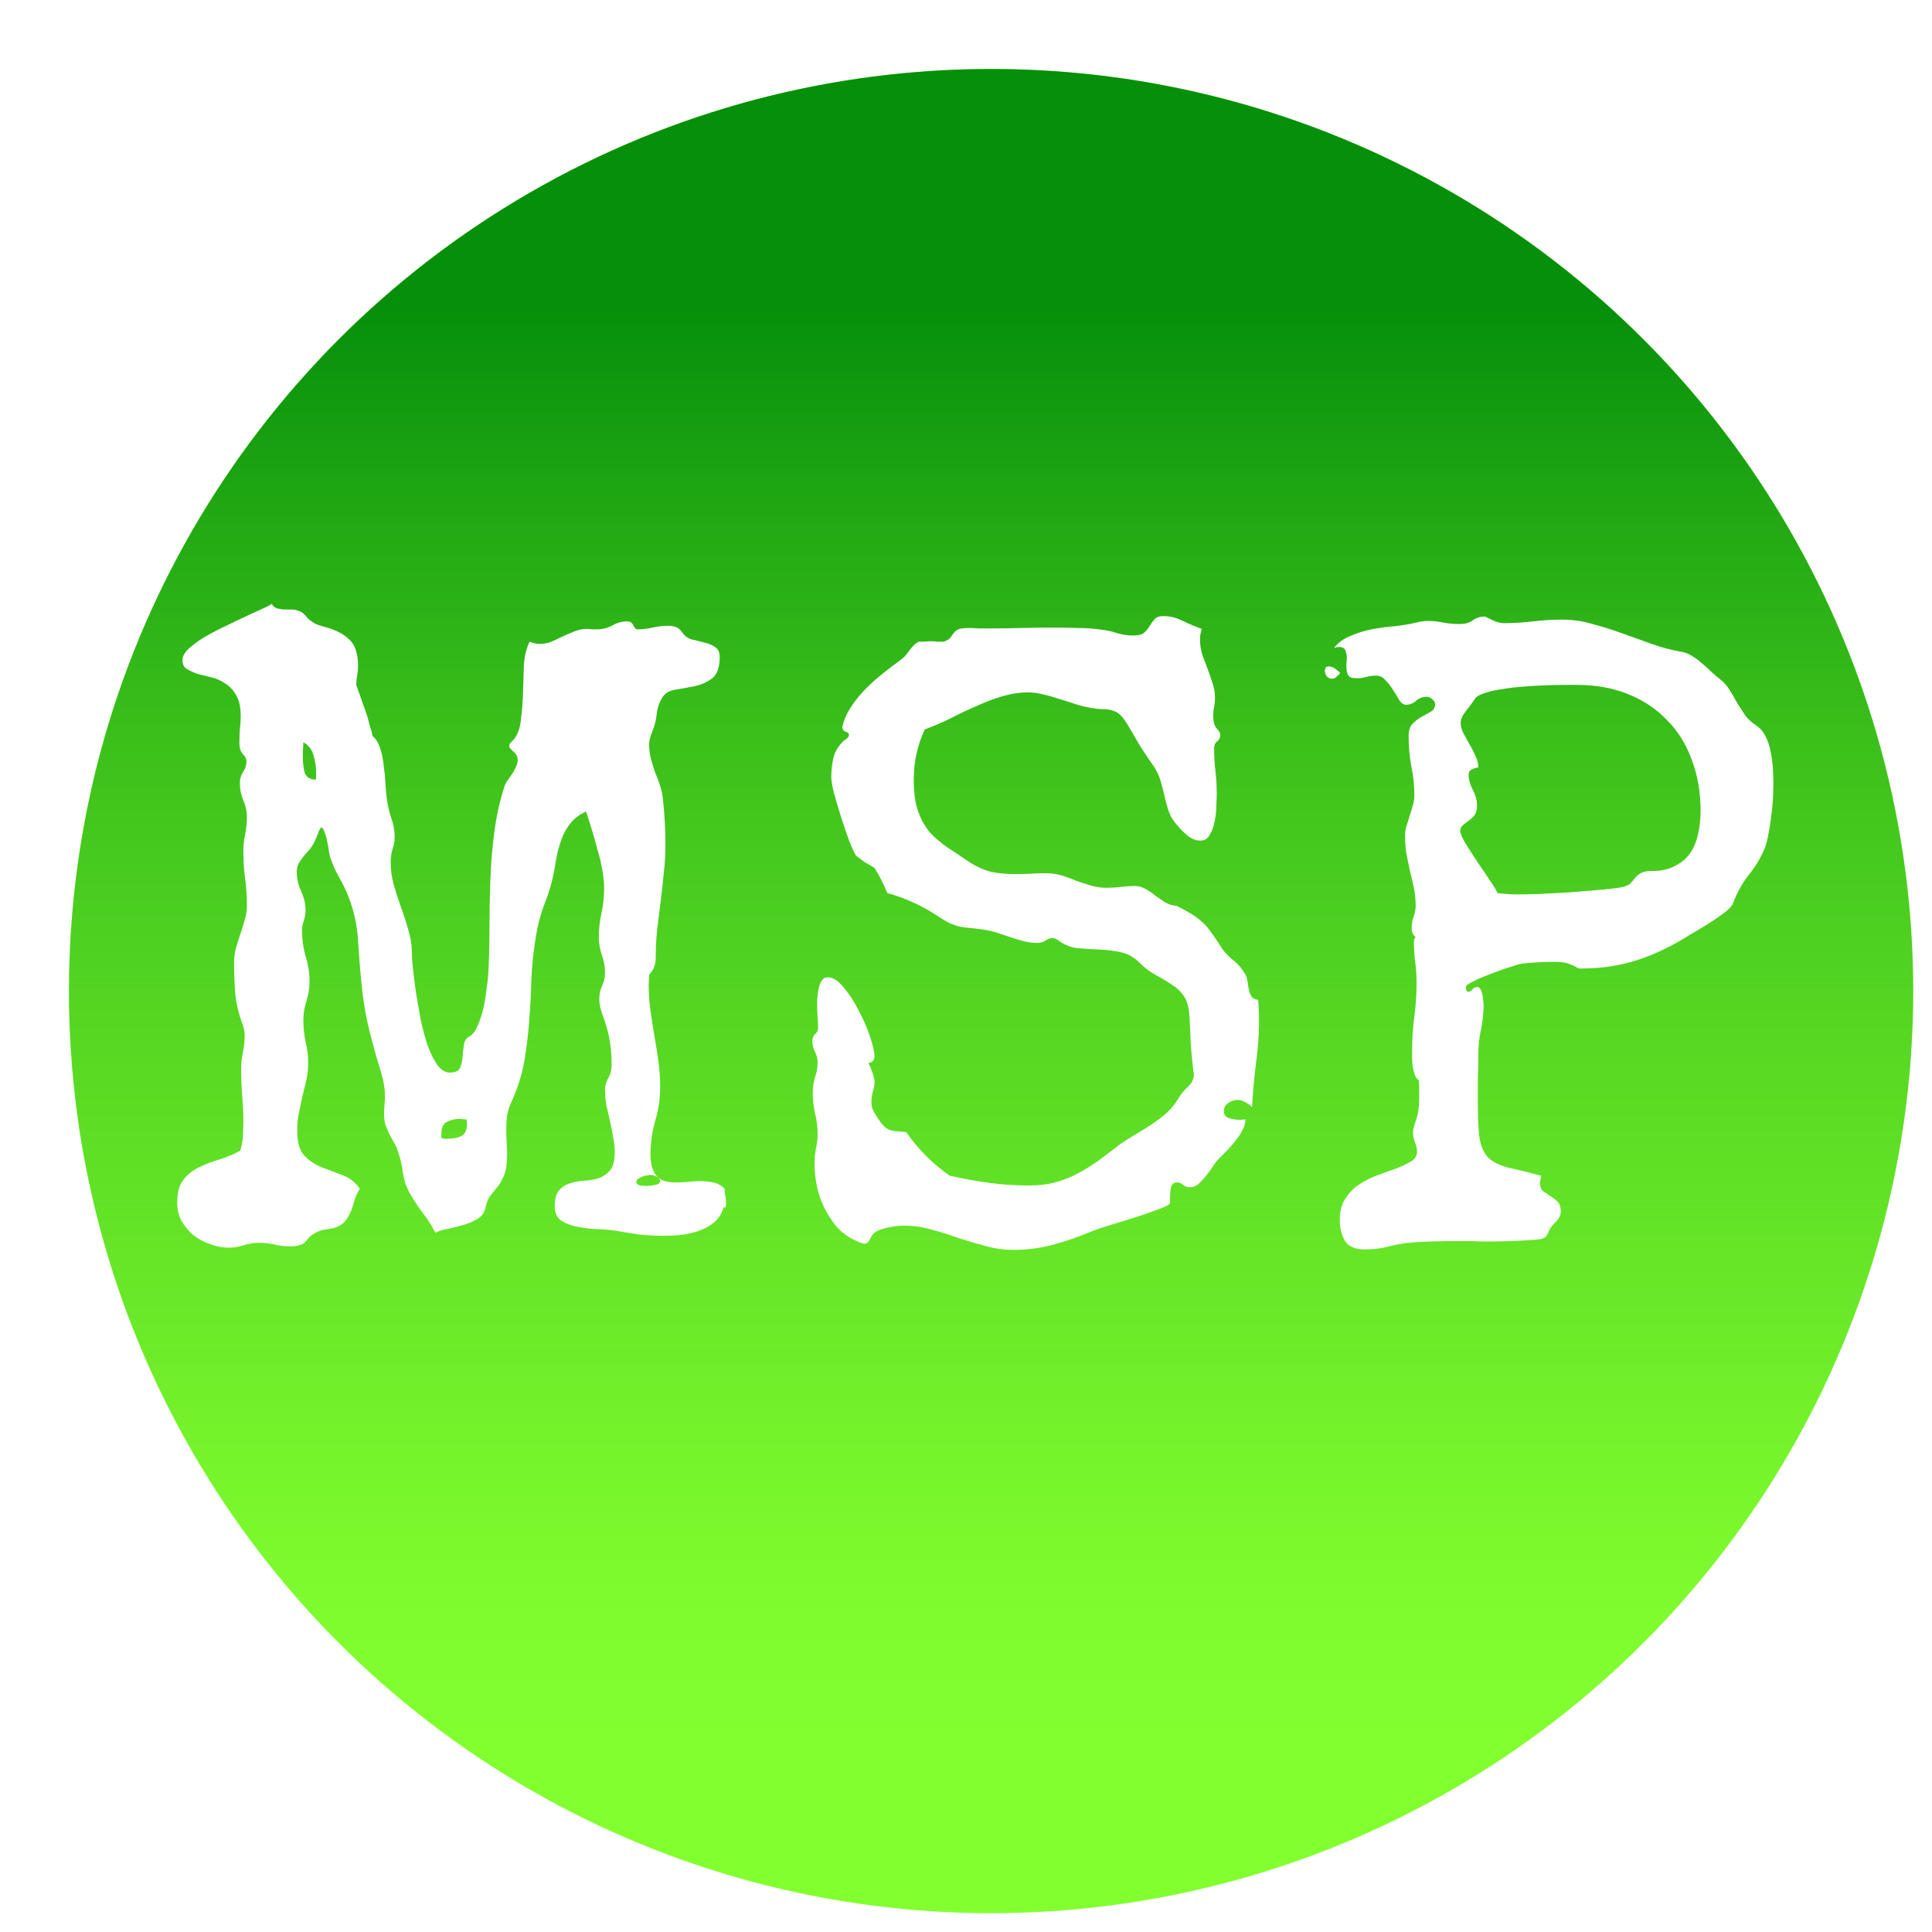 <svg width="616" height="616" viewBox="0 0 616 616" fill="none" xmlns="http://www.w3.org/2000/svg">
<g filter="url(#filter0_dd)">
<circle cx="294" cy="294" r="294" fill="#82FF2F"/>
<circle cx="294" cy="294" r="294" fill="url(#paint0_linear)"/>
</g>
<g filter="url(#filter1_i)">
<path d="M222.734 376.875C222.172 378.844 221.188 380.438 219.781 381.656C218.469 382.781 216.922 383.672 215.141 384.328C213.359 384.984 211.438 385.453 209.375 385.734C207.406 385.922 205.531 386.016 203.75 386.016C201.031 386.016 198.359 385.875 195.734 385.594C193.109 385.219 190.484 384.797 187.859 384.328C186.453 384.141 184.672 384 182.516 383.906C180.453 383.812 178.391 383.578 176.328 383.203C174.266 382.828 172.484 382.172 170.984 381.234C169.578 380.203 168.875 378.656 168.875 376.594C168.875 374.25 169.344 372.562 170.281 371.531C171.219 370.406 172.391 369.656 173.797 369.281C175.203 368.812 176.75 368.531 178.438 368.438C180.125 368.344 181.672 368.062 183.078 367.594C184.484 367.031 185.656 366.188 186.594 365.062C187.531 363.844 188 361.922 188 359.297C188 357.609 187.812 355.922 187.438 354.234C187.156 352.547 186.828 350.906 186.453 349.312C186.078 347.625 185.703 345.984 185.328 344.391C185.047 342.703 184.906 341.016 184.906 339.328C184.906 338.203 185.234 337.031 185.891 335.812C186.641 334.5 187.016 333.047 187.016 331.453C187.016 328.547 186.781 325.828 186.312 323.297C185.844 320.766 185.094 318.141 184.062 315.422C183.406 313.641 183.078 312 183.078 310.5C183.078 309.094 183.359 307.734 183.922 306.422C184.578 305.109 184.906 303.703 184.906 302.203C184.906 300.234 184.578 298.359 183.922 296.578C183.266 294.703 182.938 292.781 182.938 290.812C182.938 288.188 183.219 285.609 183.781 283.078C184.344 280.547 184.625 277.969 184.625 275.344C184.625 273.562 184.438 271.594 184.062 269.438C183.688 267.281 183.172 265.125 182.516 262.969C181.953 260.719 181.344 258.562 180.688 256.5C180.031 254.344 179.422 252.422 178.859 250.734C176.984 251.578 175.438 252.703 174.219 254.109C173.094 255.422 172.156 256.922 171.406 258.609C170.75 260.297 170.188 262.078 169.719 263.953C169.344 265.828 169.016 267.656 168.734 269.438C168.078 273.094 167.047 276.656 165.641 280.125C164.328 283.594 163.391 287.156 162.828 290.812C162.078 295.312 161.609 299.766 161.422 304.172C161.328 308.578 161.094 312.984 160.719 317.391C160.438 321.703 159.922 326.016 159.172 330.328C158.422 334.641 157.062 338.953 155.094 343.266C154.344 344.859 153.875 346.359 153.688 347.766C153.5 349.172 153.406 350.625 153.406 352.125C153.406 353.438 153.453 354.75 153.547 356.062C153.641 357.375 153.688 358.734 153.688 360.141C153.688 363.047 153.359 365.25 152.703 366.75C152.141 368.156 151.484 369.328 150.734 370.266C149.984 371.203 149.234 372.141 148.484 373.078C147.734 373.922 147.172 375.234 146.797 377.016C146.516 378.516 145.719 379.688 144.406 380.531C143.188 381.281 141.734 381.938 140.047 382.5C138.359 382.969 136.672 383.391 134.984 383.766C133.297 384.047 131.891 384.469 130.766 385.031C129.734 382.875 128.469 380.859 126.969 378.984C125.562 377.109 124.25 375.141 123.031 373.078C121.719 370.922 120.875 368.625 120.5 366.188C120.219 363.75 119.656 361.312 118.812 358.875C118.438 357.75 117.969 356.766 117.406 355.922C116.938 355.078 116.469 354.234 116 353.391C115.625 352.453 115.25 351.516 114.875 350.578C114.594 349.641 114.453 348.516 114.453 347.203C114.453 346.172 114.5 345.234 114.594 344.391C114.688 343.453 114.734 342.469 114.734 341.438C114.734 339.188 114.359 336.797 113.609 334.266C112.109 329.484 110.797 324.797 109.672 320.203C108.547 315.609 107.75 310.781 107.281 305.719C106.812 301.125 106.438 296.484 106.156 291.797C105.875 287.109 104.891 282.562 103.203 278.156C102.359 276 101.375 273.938 100.25 271.969C99.125 270 98.188 267.938 97.438 265.781C97.25 265.312 97.062 264.562 96.875 263.531C96.781 262.5 96.594 261.422 96.312 260.297C96.125 259.172 95.844 258.188 95.469 257.344C95.188 256.406 94.859 255.891 94.484 255.797C94.016 256.172 93.688 256.734 93.5 257.484C92.844 259.172 92.328 260.344 91.953 261C91.578 261.656 91.203 262.219 90.828 262.688C90.547 263.062 90.172 263.484 89.703 263.953C89.234 264.422 88.578 265.266 87.734 266.484C86.984 267.516 86.609 268.641 86.609 269.859C86.609 272.016 87.078 274.125 88.016 276.188C88.953 278.156 89.422 280.219 89.422 282.375C89.422 283.406 89.234 284.484 88.859 285.609C88.484 286.641 88.297 287.672 88.297 288.703C88.297 291.422 88.672 294.141 89.422 296.859C90.266 299.484 90.688 302.156 90.688 304.875C90.688 307.031 90.359 309.141 89.703 311.203C89.047 313.172 88.719 315.234 88.719 317.391C88.719 319.641 88.953 321.891 89.422 324.141C89.984 326.297 90.266 328.5 90.266 330.75C90.266 332.625 90.078 334.453 89.703 336.234C89.328 337.922 88.906 339.656 88.438 341.438C88.062 343.219 87.688 345 87.312 346.781C86.938 348.562 86.75 350.391 86.75 352.266C86.75 356.109 87.5 358.828 89 360.422C90.5 362.016 92.281 363.234 94.344 364.078C96.5 364.922 98.703 365.766 100.953 366.609C103.203 367.359 105.125 368.812 106.719 370.969C105.875 372.375 105.219 373.922 104.75 375.609C104.375 377.203 103.766 378.703 102.922 380.109C102.172 381.328 101.375 382.172 100.531 382.641C99.781 383.109 98.984 383.438 98.141 383.625C97.391 383.719 96.547 383.859 95.609 384.047C94.672 384.141 93.688 384.469 92.656 385.031C91.625 385.594 90.875 386.156 90.406 386.719C90.031 387.188 89.656 387.609 89.281 387.984C88.906 388.453 88.344 388.781 87.594 388.969C86.938 389.25 85.859 389.391 84.359 389.391C82.766 389.391 81.172 389.203 79.578 388.828C77.984 388.453 76.391 388.266 74.797 388.266C73.109 388.266 71.469 388.5 69.875 388.969C68.281 389.531 66.641 389.812 64.953 389.812C62.984 389.812 61.016 389.438 59.047 388.688C57.078 388.031 55.297 387.094 53.703 385.875C52.203 384.562 50.938 383.062 49.906 381.375C48.969 379.594 48.5 377.625 48.5 375.469C48.5 372.281 49.156 369.844 50.469 368.156C51.781 366.469 53.422 365.156 55.391 364.219C57.453 363.188 59.656 362.344 62 361.688C64.344 360.938 66.547 360 68.609 358.875C69.078 357.281 69.359 355.688 69.453 354.094C69.547 352.406 69.594 350.719 69.594 349.031C69.594 346.312 69.453 343.594 69.172 340.875C68.984 338.156 68.891 335.438 68.891 332.719C68.891 330.938 69.078 329.203 69.453 327.516C69.828 325.734 70.016 323.906 70.016 322.031C70.016 321.094 69.875 320.203 69.594 319.359C68.281 315.891 67.438 312.562 67.062 309.375C66.781 306.188 66.641 302.719 66.641 298.969C66.641 297.375 66.828 295.828 67.203 294.328C67.672 292.828 68.141 291.328 68.609 289.828C69.172 288.328 69.641 286.828 70.016 285.328C70.484 283.828 70.719 282.281 70.719 280.688C70.719 277.781 70.531 274.922 70.156 272.109C69.781 269.297 69.594 266.438 69.594 263.531C69.594 261.656 69.781 259.828 70.156 258.047C70.531 256.266 70.719 254.438 70.719 252.562C70.719 250.688 70.344 248.906 69.594 247.219C68.844 245.438 68.469 243.609 68.469 241.734C68.469 240.422 68.797 239.25 69.453 238.219C70.203 237.188 70.578 236.016 70.578 234.703C70.578 233.953 70.203 233.203 69.453 232.453C68.703 231.703 68.328 230.484 68.328 228.797C68.328 227.391 68.375 225.984 68.469 224.578C68.656 223.172 68.75 221.766 68.75 220.359C68.75 217.547 68.281 215.344 67.344 213.75C66.406 212.062 65.234 210.797 63.828 209.953C62.516 209.016 61.062 208.359 59.469 207.984C57.875 207.609 56.375 207.234 54.969 206.859C53.656 206.391 52.531 205.875 51.594 205.312C50.656 204.75 50.188 203.812 50.188 202.5C50.188 201.281 50.844 200.062 52.156 198.844C53.562 197.531 55.297 196.266 57.359 195.047C59.422 193.828 61.672 192.656 64.109 191.531C66.547 190.312 68.797 189.234 70.859 188.297C72.922 187.359 74.656 186.562 76.062 185.906C77.562 185.25 78.406 184.781 78.594 184.5C78.969 185.156 79.484 185.625 80.141 185.906C80.797 186.094 81.5 186.234 82.25 186.328C83.094 186.328 83.891 186.328 84.641 186.328C85.484 186.328 86.188 186.422 86.75 186.609C87.688 186.891 88.391 187.266 88.859 187.734C89.328 188.203 89.75 188.672 90.125 189.141C90.594 189.609 91.203 190.078 91.953 190.547C92.703 191.016 93.828 191.438 95.328 191.812C98.891 192.75 101.562 194.109 103.344 195.891C105.219 197.578 106.156 200.391 106.156 204.328C106.156 205.359 106.062 206.391 105.875 207.422C105.688 208.359 105.594 209.344 105.594 210.375L109.109 220.359C109.391 221.391 109.672 222.469 109.953 223.594C110.328 224.625 110.609 225.656 110.797 226.688C111.828 227.531 112.625 228.797 113.188 230.484C113.75 232.172 114.125 234 114.312 235.969C114.594 237.844 114.781 239.719 114.875 241.594C114.969 243.469 115.109 245.062 115.297 246.375C115.578 248.531 116.047 250.641 116.703 252.703C117.453 254.672 117.828 256.734 117.828 258.891C117.828 260.203 117.594 261.516 117.125 262.828C116.75 264.141 116.562 265.5 116.562 266.906C116.562 269.344 116.891 271.734 117.547 274.078C118.203 276.422 118.953 278.766 119.797 281.109C120.641 283.359 121.391 285.656 122.047 288C122.797 290.344 123.219 292.734 123.312 295.172C123.312 296.297 123.406 298.031 123.594 300.375C123.875 302.719 124.203 305.344 124.578 308.25C125.047 311.062 125.562 314.016 126.125 317.109C126.781 320.109 127.531 322.875 128.375 325.406C129.312 327.938 130.344 330 131.469 331.594C132.688 333.188 134 333.984 135.406 333.984C137.094 333.984 138.172 333.516 138.641 332.578C139.109 331.547 139.391 330.375 139.484 329.062C139.578 327.75 139.719 326.438 139.906 325.125C140.094 323.812 140.75 322.875 141.875 322.312C142.812 321.75 143.609 320.672 144.266 319.078C145.016 317.391 145.625 315.562 146.094 313.594C146.562 311.531 146.891 309.562 147.078 307.688C147.359 305.719 147.547 304.219 147.641 303.188C147.922 298.312 148.062 293.297 148.062 288.141C148.062 282.984 148.156 277.828 148.344 272.672C148.531 267.422 148.953 262.312 149.609 257.344C150.266 252.281 151.344 247.406 152.844 242.719C153.125 241.969 153.5 241.266 153.969 240.609C154.438 239.953 154.906 239.297 155.375 238.641C155.844 237.891 156.219 237.188 156.5 236.531C156.875 235.781 157.062 234.984 157.062 234.141C157.062 233.578 156.922 233.109 156.641 232.734C156.359 232.266 156.031 231.891 155.656 231.609C155.375 231.328 155.094 231.047 154.812 230.766C154.531 230.484 154.391 230.156 154.391 229.781C154.391 229.312 154.531 228.984 154.812 228.797C155.094 228.516 155.375 228.234 155.656 227.953C156.969 226.453 157.766 224.391 158.047 221.766C158.422 219.047 158.656 216.188 158.75 213.188C158.844 210.094 158.938 207.094 159.031 204.188C159.219 201.188 159.828 198.656 160.859 196.594C161.984 197.062 163.062 197.297 164.094 197.297C165.406 197.297 166.672 197.062 167.891 196.594C169.109 196.031 170.281 195.469 171.406 194.906C172.625 194.344 173.844 193.828 175.062 193.359C176.375 192.797 177.734 192.516 179.141 192.516C179.609 192.516 180.125 192.562 180.688 192.656C181.25 192.656 181.766 192.656 182.234 192.656C184.109 192.656 185.797 192.234 187.297 191.391C188.797 190.547 190.344 190.125 191.938 190.125C192.594 190.125 193.062 190.266 193.344 190.547C193.625 190.828 193.812 191.109 193.906 191.391C194.094 191.672 194.281 191.953 194.469 192.234C194.656 192.516 194.938 192.656 195.312 192.656C196.906 192.656 198.5 192.469 200.094 192.094C201.781 191.719 203.422 191.531 205.016 191.531C206.047 191.531 206.891 191.672 207.547 191.953C208.203 192.141 208.859 192.703 209.516 193.641C210.266 194.766 211.297 195.516 212.609 195.891C213.922 196.172 215.234 196.5 216.547 196.875C217.859 197.156 218.984 197.625 219.922 198.281C220.953 198.844 221.469 199.922 221.469 201.516C221.469 204.797 220.672 207.047 219.078 208.266C217.484 209.484 215.609 210.328 213.453 210.797C211.391 211.172 209.328 211.547 207.266 211.922C205.297 212.203 203.891 213.094 203.047 214.594C202.109 216.188 201.547 217.922 201.359 219.797C201.172 221.672 200.703 223.5 199.953 225.281C199.672 226.031 199.438 226.734 199.25 227.391C199.062 228.047 198.969 228.75 198.969 229.5C198.969 231 199.156 232.453 199.531 233.859C199.906 235.266 200.328 236.672 200.797 238.078C201.359 239.391 201.875 240.75 202.344 242.156C202.812 243.562 203.141 244.969 203.328 246.375C203.891 251.438 204.172 256.5 204.172 261.562C204.172 264.562 203.984 267.562 203.609 270.562C203.328 273.562 203 276.562 202.625 279.562C202.25 282.562 201.875 285.562 201.5 288.562C201.219 291.469 201.078 294.375 201.078 297.281C201.078 299.531 200.375 301.359 198.969 302.766L198.828 306C198.828 308.719 199.016 311.438 199.391 314.156C199.766 316.875 200.188 319.594 200.656 322.312C201.125 324.938 201.547 327.609 201.922 330.328C202.297 333.047 202.484 335.766 202.484 338.484C202.484 342.141 201.969 345.75 200.938 349.312C199.906 352.875 199.391 356.484 199.391 360.141C199.391 362.859 199.953 365.016 201.078 366.609C202.203 368.203 204.266 369 207.266 369C208.578 369 209.891 368.953 211.203 368.859C212.609 368.672 213.969 368.578 215.281 368.578C216.594 368.578 217.953 368.719 219.359 369C220.766 369.281 221.984 369.938 223.016 370.969C223.016 371.344 223.062 371.906 223.156 372.656C223.344 373.406 223.438 374.156 223.438 374.906C223.531 375.562 223.531 376.125 223.438 376.594C223.344 377.062 223.109 377.156 222.734 376.875ZM92.797 238.219C92.797 236.438 92.516 234.656 91.953 232.875C91.484 231 90.406 229.594 88.719 228.656C88.719 229.5 88.672 230.391 88.578 231.328C88.578 232.172 88.578 233.016 88.578 233.859C88.578 235.359 88.766 236.859 89.141 238.359C89.609 239.766 90.781 240.516 92.656 240.609C92.75 240.234 92.797 239.859 92.797 239.484C92.797 239.109 92.797 238.688 92.797 238.219ZM202.484 368.578C202.484 368.016 202.109 367.547 201.359 367.172C200.609 366.797 200 366.609 199.531 366.609C199.25 366.609 198.828 366.656 198.266 366.75C197.797 366.844 197.281 366.984 196.719 367.172C196.25 367.359 195.828 367.594 195.453 367.875C195.078 368.156 194.891 368.484 194.891 368.859C194.891 369.422 195.312 369.797 196.156 369.984C197.094 370.078 197.797 370.125 198.266 370.125C198.734 370.125 199.531 370.031 200.656 369.844C201.875 369.656 202.484 369.234 202.484 368.578ZM140.75 348.891C140.375 348.891 140 348.891 139.625 348.891C139.344 348.797 139.016 348.75 138.641 348.75C137.047 348.75 135.641 349.078 134.422 349.734C133.297 350.297 132.734 351.516 132.734 353.391V354.938C133.109 354.938 133.438 354.984 133.719 355.078C134.094 355.078 134.469 355.078 134.844 355.078C136.438 355.078 137.844 354.797 139.062 354.234C140.281 353.578 140.891 352.312 140.891 350.438L140.75 348.891Z" fill="white"/>
<path d="M393.453 316.828C393.453 321.609 393.125 326.297 392.469 330.891C391.906 335.484 391.484 340.172 391.203 344.953C390.547 344.297 389.797 343.781 388.953 343.406C388.203 342.938 387.406 342.703 386.562 342.703C385.531 342.703 384.547 343.031 383.609 343.688C382.672 344.344 382.203 345.188 382.203 346.219C382.203 347.344 382.719 348.094 383.75 348.469C384.875 348.844 386 349.031 387.125 349.031C388.062 349.031 388.719 348.984 389.094 348.891C389.094 350.016 388.766 351.188 388.109 352.406C387.547 353.531 386.797 354.656 385.859 355.781C385.016 356.906 384.078 357.984 383.047 359.016C382.109 359.953 381.266 360.797 380.516 361.547C379.953 362.109 379.344 362.906 378.688 363.938C378.031 364.969 377.281 366 376.438 367.031C375.688 367.969 374.891 368.812 374.047 369.562C373.203 370.219 372.359 370.547 371.516 370.547C370.578 370.547 369.828 370.312 369.266 369.844C368.703 369.281 368.047 369 367.297 369C366.266 369 365.609 369.562 365.328 370.688C365.141 371.719 365.047 372.75 365.047 373.781V375.469C365.047 375.938 364.062 376.547 362.094 377.297C360.125 378.047 357.734 378.891 354.922 379.828C352.203 380.672 349.344 381.562 346.344 382.5C343.438 383.344 341 384.188 339.031 385.031C335.188 386.625 331.297 387.938 327.359 388.969C323.422 390 319.344 390.516 315.125 390.516C312.031 390.516 309.031 390.094 306.125 389.25C303.312 388.5 300.453 387.656 297.547 386.719C294.734 385.688 291.875 384.797 288.969 384.047C286.156 383.203 283.203 382.781 280.109 382.781C278.891 382.781 277.297 382.969 275.328 383.344C273.359 383.719 271.859 384.281 270.828 385.031C270.359 385.406 269.891 386.062 269.422 387C268.953 388.031 268.391 388.547 267.734 388.547C267.266 388.547 266.609 388.359 265.766 387.984C264.922 387.609 264.312 387.328 263.938 387.141C261.781 386.016 259.953 384.562 258.453 382.781C256.953 380.906 255.688 378.891 254.656 376.734C253.625 374.578 252.875 372.328 252.406 369.984C251.938 367.547 251.703 365.203 251.703 362.953C251.703 361.359 251.844 359.812 252.125 358.312C252.5 356.719 252.688 355.125 252.688 353.531C252.688 351.281 252.406 349.078 251.844 346.922C251.375 344.766 251.141 342.562 251.141 340.312C251.141 338.719 251.375 337.125 251.844 335.531C252.406 333.938 252.688 332.344 252.688 330.75C252.688 329.531 252.406 328.406 251.844 327.375C251.281 326.25 251 325.078 251 323.859C251 323.016 251.281 322.312 251.844 321.75C252.5 321.188 252.828 320.531 252.828 319.781C252.828 318.656 252.781 317.531 252.688 316.406C252.594 315.281 252.547 314.156 252.547 313.031C252.547 312.469 252.547 311.672 252.547 310.641C252.641 309.516 252.781 308.438 252.969 307.406C253.156 306.375 253.484 305.484 253.953 304.734C254.422 303.984 255.078 303.609 255.922 303.609C257.609 303.609 259.297 304.688 260.984 306.844C262.766 308.906 264.359 311.344 265.766 314.156C267.266 316.969 268.484 319.781 269.422 322.594C270.359 325.406 270.828 327.516 270.828 328.922C270.828 329.391 270.641 329.859 270.266 330.328C269.891 330.703 269.422 330.891 268.859 330.891C269.234 331.547 269.656 332.531 270.125 333.844C270.594 335.156 270.828 336.188 270.828 336.938C270.828 338.062 270.641 339.141 270.266 340.172C269.984 341.203 269.844 342.281 269.844 343.406C269.844 344.344 270.031 345.234 270.406 346.078C270.875 346.922 271.344 347.719 271.812 348.469C272.562 349.594 273.219 350.438 273.781 351C274.344 351.562 274.953 351.984 275.609 352.266C276.266 352.453 276.969 352.594 277.719 352.688C278.562 352.781 279.641 352.875 280.953 352.969C282.828 355.688 284.938 358.219 287.281 360.562C289.625 362.906 292.156 365.016 294.875 366.891C299.094 367.828 303.266 368.578 307.391 369.141C311.516 369.703 315.688 369.984 319.906 369.984C323.375 369.984 326.375 369.609 328.906 368.859C331.531 368.109 333.922 367.125 336.078 365.906C338.328 364.688 340.484 363.328 342.547 361.828C344.609 360.234 346.766 358.594 349.016 356.906C350.609 355.781 352.297 354.703 354.078 353.672C355.859 352.641 357.594 351.562 359.281 350.438C360.969 349.312 362.562 348.094 364.062 346.781C365.562 345.375 366.828 343.781 367.859 342C368.516 340.875 369.453 339.75 370.672 338.625C371.984 337.406 372.641 336.094 372.641 334.688C372.641 334.125 372.594 333.703 372.5 333.422C372.125 330.422 371.844 327.516 371.656 324.703C371.562 321.797 371.422 318.844 371.234 315.844C371.047 313.031 370.438 310.922 369.406 309.516C368.375 308.016 367.062 306.797 365.469 305.859C363.969 304.828 362.328 303.844 360.547 302.906C358.766 301.969 357.031 300.656 355.344 298.969C353.562 297.188 351.547 296.062 349.297 295.594C347.141 295.125 344.891 294.844 342.547 294.75C340.203 294.656 337.859 294.516 335.516 294.328C333.266 294.047 331.156 293.156 329.188 291.656C328.625 291.281 328.156 291.094 327.781 291.094C326.938 291.094 326.094 291.375 325.25 291.938C324.5 292.406 323.656 292.641 322.719 292.641C321.312 292.641 319.859 292.453 318.359 292.078C316.953 291.703 315.547 291.281 314.141 290.812C312.734 290.344 311.328 289.875 309.922 289.406C308.516 288.938 307.109 288.609 305.703 288.422C303.828 288.141 302.281 287.953 301.062 287.859C299.938 287.766 298.859 287.625 297.828 287.438C296.891 287.156 295.859 286.781 294.734 286.312C293.609 285.75 292.203 284.906 290.516 283.781C285.641 280.594 280.438 278.25 274.906 276.75C273.875 274.125 272.516 271.453 270.828 268.734C269.797 268.078 268.766 267.469 267.734 266.906C266.797 266.25 265.859 265.547 264.922 264.797C264.359 263.859 263.609 262.219 262.672 259.875C261.828 257.531 260.984 255.047 260.141 252.422C259.297 249.703 258.547 247.172 257.891 244.828C257.328 242.484 257.047 240.797 257.047 239.766C257.047 237.609 257.281 235.547 257.75 233.578C258.219 231.609 259.297 229.828 260.984 228.234C261.266 228.047 261.594 227.812 261.969 227.531C262.438 227.156 262.672 226.734 262.672 226.266C262.672 225.797 262.297 225.469 261.547 225.281C260.891 225 260.562 224.484 260.562 223.734C260.562 223.641 260.609 223.5 260.703 223.312C260.797 223.031 260.844 222.797 260.844 222.609C261.5 220.547 262.484 218.578 263.797 216.703C265.109 214.828 266.609 213.047 268.297 211.359C269.984 209.672 271.719 208.125 273.5 206.719C275.375 205.219 277.156 203.859 278.844 202.641C280.062 201.797 281.094 200.719 281.938 199.406C282.875 198.094 283.859 197.156 284.891 196.594C285.547 196.594 286.203 196.594 286.859 196.594C287.516 196.5 288.172 196.453 288.828 196.453C289.578 196.453 290.234 196.5 290.797 196.594C291.453 196.594 292.156 196.594 292.906 196.594C293.938 196.219 294.641 195.797 295.016 195.328C295.391 194.766 295.766 194.25 296.141 193.781C296.516 193.312 296.984 192.938 297.547 192.656C298.203 192.375 299.328 192.234 300.922 192.234C301.953 192.234 302.984 192.281 304.016 192.375C305.047 192.375 306.078 192.375 307.109 192.375C310.672 192.375 314.188 192.328 317.656 192.234C321.219 192.141 324.781 192.094 328.344 192.094C330.875 192.094 333.359 192.141 335.797 192.234C338.328 192.234 340.859 192.422 343.391 192.797C345.078 192.984 346.719 193.359 348.312 193.922C349.906 194.391 351.594 194.625 353.375 194.625C355.062 194.625 356.234 194.297 356.891 193.641C357.641 192.984 358.203 192.281 358.578 191.531C359.047 190.781 359.562 190.078 360.125 189.422C360.688 188.766 361.672 188.438 363.078 188.438C365.047 188.438 367.062 188.953 369.125 189.984C371.281 191.016 373.297 191.859 375.172 192.516L375.031 193.078C374.75 193.922 374.609 194.859 374.609 195.891C374.609 197.484 374.844 199.078 375.312 200.672C375.875 202.172 376.438 203.672 377 205.172C377.562 206.672 378.078 208.172 378.547 209.672C379.109 211.172 379.391 212.766 379.391 214.453C379.391 215.484 379.297 216.469 379.109 217.406C378.922 218.25 378.828 219.188 378.828 220.219C378.828 222.094 379.203 223.453 379.953 224.297C380.703 225.047 381.078 225.75 381.078 226.406C381.078 227.156 380.75 227.812 380.094 228.375C379.438 228.844 379.109 229.594 379.109 230.625C379.109 233.062 379.25 235.5 379.531 237.938C379.812 240.281 379.953 242.672 379.953 245.109C379.953 245.953 379.906 247.219 379.812 248.906C379.812 250.594 379.625 252.281 379.25 253.969C378.969 255.562 378.453 256.969 377.703 258.188C377.047 259.406 376.062 260.016 374.75 260.016C373.344 260.016 371.984 259.5 370.672 258.469C369.359 257.344 368.281 256.266 367.438 255.234C366.219 253.922 365.328 252.516 364.766 251.016C364.203 249.422 363.734 247.781 363.359 246.094C362.984 244.406 362.562 242.766 362.094 241.172C361.625 239.484 360.922 237.938 359.984 236.531C358.484 234.375 357.031 232.219 355.625 230.062C354.312 227.812 353 225.562 351.688 223.312C350.656 221.625 349.766 220.453 349.016 219.797C348.266 219.141 347.469 218.719 346.625 218.531C345.781 218.25 344.797 218.109 343.672 218.109C342.641 218.109 341.328 217.969 339.734 217.688C338.047 217.406 336.359 216.984 334.672 216.422C333.078 215.859 331.438 215.344 329.75 214.875C328.156 214.312 326.516 213.844 324.828 213.469C323.141 213 321.453 212.766 319.766 212.766C317.047 212.766 314.281 213.188 311.469 214.031C308.656 214.875 305.844 215.953 303.031 217.266C300.219 218.484 297.453 219.797 294.734 221.203C292.016 222.516 289.391 223.641 286.859 224.578C284.516 229.547 283.344 234.891 283.344 240.609C283.344 244.734 283.812 248.109 284.75 250.734C285.688 253.359 286.953 255.609 288.547 257.484C290.234 259.266 292.109 260.859 294.172 262.266C296.328 263.672 298.578 265.172 300.922 266.766C303.359 268.359 305.75 269.438 308.094 270C310.531 270.469 313.156 270.703 315.969 270.703C317.562 270.703 319.109 270.656 320.609 270.562C322.203 270.469 323.797 270.422 325.391 270.422C327.172 270.422 328.859 270.656 330.453 271.125C332.047 271.594 333.594 272.156 335.094 272.812C336.688 273.375 338.281 273.891 339.875 274.359C341.469 274.828 343.109 275.062 344.797 275.062C346.391 275.062 347.891 274.969 349.297 274.781C350.797 274.594 352.297 274.5 353.797 274.5C355.109 274.5 356.281 274.828 357.312 275.484C358.344 276.047 359.375 276.75 360.406 277.594C361.438 278.344 362.469 279.047 363.5 279.703C364.625 280.359 365.844 280.734 367.156 280.828C369.031 281.766 370.578 282.609 371.797 283.359C373.016 284.109 374.094 284.906 375.031 285.75C376.062 286.594 377 287.625 377.844 288.844C378.781 290.062 379.812 291.562 380.938 293.344C381.969 295.125 383.328 296.672 385.016 297.984C386.703 299.297 388.062 300.891 389.094 302.766C389.469 303.422 389.703 304.219 389.797 305.156C389.891 306 390.031 306.844 390.219 307.688C390.406 308.438 390.688 309.141 391.062 309.797C391.531 310.359 392.234 310.688 393.172 310.781C393.266 311.812 393.312 312.844 393.312 313.875C393.406 314.812 393.453 315.797 393.453 316.828Z" fill="white"/>
<path d="M419.328 206.578C418.953 207.047 418.531 207.469 418.062 207.844C417.688 208.219 417.219 208.406 416.656 208.406C416 208.406 415.438 208.125 414.969 207.562C414.594 207 414.406 206.391 414.406 205.734C414.406 205.641 414.453 205.5 414.547 205.312C414.641 205.125 414.688 204.938 414.688 204.75L415.531 204.469C416.281 204.469 416.984 204.703 417.641 205.172C418.297 205.641 418.859 206.109 419.328 206.578ZM459.406 307.266C459.312 306.984 459.266 306.75 459.266 306.562C459.266 306.281 459.266 306.047 459.266 305.859L459.406 306.703V307.266ZM557.422 242.016C557.422 243.422 557.375 245.016 557.281 246.797C557.188 248.578 557 250.406 556.719 252.281C556.531 254.156 556.25 255.984 555.875 257.766C555.594 259.453 555.219 260.953 554.75 262.266C553.438 265.453 551.703 268.359 549.547 270.984C547.484 273.609 545.844 276.562 544.625 279.844C544.344 280.688 543.547 281.625 542.234 282.656C540.922 283.688 539.469 284.719 537.875 285.75C536.281 286.781 534.688 287.766 533.094 288.703C531.594 289.547 530.422 290.25 529.578 290.812C524.234 294.094 518.891 296.578 513.547 298.266C508.203 299.953 502.438 300.797 496.25 300.797H495.406C493.906 299.953 492.641 299.391 491.609 299.109C490.672 298.828 489.312 298.688 487.531 298.688C485.75 298.688 484.016 298.734 482.328 298.828C480.641 298.922 478.953 299.062 477.266 299.25C476.609 299.344 475.297 299.719 473.328 300.375C471.453 300.938 469.484 301.641 467.422 302.484C465.359 303.234 463.484 304.031 461.797 304.875C460.203 305.625 459.406 306.234 459.406 306.703V307.266C459.594 307.922 459.828 308.25 460.109 308.25C460.578 308.25 461 308.016 461.375 307.547C461.844 306.984 462.359 306.703 462.922 306.703C463.391 306.703 463.766 306.938 464.047 307.406C464.328 307.875 464.516 308.438 464.609 309.094C464.797 309.656 464.891 310.266 464.891 310.922C464.984 311.484 465.031 311.906 465.031 312.188C465.031 314.906 464.75 317.625 464.188 320.344C463.625 322.969 463.344 325.641 463.344 328.359C463.344 331.078 463.297 333.797 463.203 336.516C463.203 339.141 463.203 341.812 463.203 344.531C463.203 349.5 463.438 353.25 463.906 355.781C464.469 358.312 465.5 360.234 467 361.547C468.5 362.766 470.562 363.703 473.188 364.359C475.812 364.922 479.234 365.766 483.453 366.891C483.172 367.734 483.031 368.531 483.031 369.281C483.031 370.406 483.359 371.25 484.016 371.812C484.766 372.281 485.516 372.797 486.266 373.359C487.109 373.828 487.859 374.391 488.516 375.047C489.266 375.703 489.641 376.734 489.641 378.141C489.641 379.359 489.172 380.438 488.234 381.375C487.109 382.5 486.359 383.438 485.984 384.188C485.703 384.938 485.422 385.547 485.141 386.016C484.859 386.391 484.344 386.719 483.594 387C482.844 387.188 481.484 387.328 479.516 387.422C475.016 387.703 470.562 387.844 466.156 387.844C464.469 387.844 462.781 387.797 461.094 387.703C459.406 387.703 457.672 387.703 455.891 387.703C451.391 387.703 446.984 387.844 442.672 388.125C440.047 388.312 437.469 388.734 434.938 389.391C432.5 390.047 429.922 390.375 427.203 390.375C424.109 390.375 422 389.484 420.875 387.703C419.75 385.922 419.188 383.625 419.188 380.812C419.188 378.094 419.797 375.844 421.016 374.062C422.234 372.188 423.734 370.688 425.516 369.562C427.391 368.344 429.359 367.359 431.422 366.609C433.578 365.859 435.547 365.156 437.328 364.5C439.203 363.75 440.75 363 441.969 362.25C443.188 361.5 443.797 360.516 443.797 359.297C443.797 358.172 443.562 357.094 443.094 356.062C442.719 355.031 442.531 353.953 442.531 352.828C442.531 352.172 442.859 350.906 443.516 349.031C444.172 347.156 444.5 344.953 444.5 342.422C444.5 341.391 444.5 340.406 444.5 339.469C444.5 338.438 444.453 337.406 444.359 336.375C443.797 336.094 443.375 335.531 443.094 334.688C442.812 333.844 442.578 332.953 442.391 332.016C442.297 330.984 442.25 330 442.25 329.062C442.25 328.031 442.25 327.234 442.25 326.672C442.25 323.109 442.484 319.594 442.953 316.125C443.422 312.562 443.656 309 443.656 305.438C443.656 303.188 443.516 300.984 443.234 298.828C442.953 296.672 442.812 294.469 442.812 292.219C442.812 291.562 443 291.094 443.375 290.812C442.531 290.156 442.109 289.219 442.109 288C442.109 286.688 442.297 285.469 442.672 284.344C443.141 283.219 443.375 282.047 443.375 280.828C443.375 278.953 443.188 277.078 442.812 275.203C442.438 273.328 442.016 271.5 441.547 269.719C441.172 267.844 440.797 266.016 440.422 264.234C440.141 262.359 440 260.484 440 258.609C440 257.484 440.141 256.406 440.422 255.375C440.797 254.344 441.125 253.312 441.406 252.281C441.781 251.156 442.109 250.078 442.391 249.047C442.766 247.922 442.953 246.75 442.953 245.531C442.953 242.344 442.625 239.25 441.969 236.25C441.406 233.156 441.125 230.016 441.125 226.828C441.125 224.953 441.547 223.594 442.391 222.75C443.328 221.812 444.312 221.062 445.344 220.5C446.375 219.938 447.312 219.422 448.156 218.953C449.094 218.391 449.562 217.594 449.562 216.562C449.562 215.906 449.234 215.344 448.578 214.875C448.016 214.406 447.453 214.172 446.891 214.172C445.578 214.172 444.453 214.594 443.516 215.438C442.578 216.281 441.5 216.703 440.281 216.703C439.531 216.703 438.828 216.234 438.172 215.297C437.609 214.266 436.953 213.188 436.203 212.062C435.547 210.938 434.75 209.906 433.812 208.969C432.969 207.938 431.938 207.422 430.719 207.422C429.688 207.422 428.656 207.562 427.625 207.844C426.594 208.125 425.562 208.266 424.531 208.266C423.125 208.266 422.234 207.938 421.859 207.281C421.484 206.625 421.297 205.781 421.297 204.75C421.297 204.281 421.297 203.812 421.297 203.344C421.391 202.875 421.438 202.406 421.438 201.938C421.438 201.188 421.297 200.391 421.016 199.547C420.734 198.703 420.078 198.281 419.047 198.281C418.484 198.281 417.922 198.375 417.359 198.562C418.672 196.875 420.406 195.609 422.562 194.766C424.719 193.828 426.969 193.125 429.312 192.656C431.75 192.188 434.188 191.859 436.625 191.672C439.156 191.391 441.406 191.016 443.375 190.547C444.125 190.359 444.781 190.219 445.344 190.125C446 190.031 446.703 189.984 447.453 189.984C449.141 189.984 450.781 190.172 452.375 190.547C454.062 190.828 455.703 190.969 457.297 190.969C459.078 190.969 460.484 190.594 461.516 189.844C462.641 189 463.953 188.578 465.453 188.578C466.203 188.953 467.188 189.422 468.406 189.984C469.625 190.453 470.609 190.688 471.359 190.688C474.547 190.688 477.688 190.5 480.781 190.125C483.875 189.75 486.969 189.562 490.062 189.562C493.438 189.562 496.672 190.031 499.766 190.969C502.953 191.812 506.094 192.797 509.188 193.922C512.375 195.047 515.516 196.172 518.609 197.297C521.703 198.422 524.891 199.266 528.172 199.828C529.297 200.016 530.375 200.438 531.406 201.094C532.531 201.75 533.609 202.547 534.641 203.484C535.672 204.328 536.656 205.219 537.594 206.156C538.625 207.094 539.562 207.891 540.406 208.547C541.719 209.578 542.75 210.75 543.5 212.062C544.344 213.375 545.141 214.734 545.891 216.141C546.734 217.453 547.578 218.766 548.422 220.078C549.359 221.297 550.531 222.375 551.938 223.312C553.25 224.156 554.281 225.375 555.031 226.969C555.781 228.469 556.297 230.109 556.578 231.891C556.953 233.672 557.188 235.453 557.281 237.234C557.375 239.016 557.422 240.609 557.422 242.016ZM534.219 250.594C534.219 244.594 533.281 239.156 531.406 234.281C529.625 229.312 527 225.094 523.531 221.625C520.156 218.062 516.031 215.297 511.156 213.328C506.281 211.359 500.844 210.375 494.844 210.375C493.906 210.375 492.5 210.375 490.625 210.375C488.75 210.375 486.688 210.422 484.438 210.516C482.188 210.609 479.844 210.75 477.406 210.938C474.969 211.125 472.719 211.406 470.656 211.781C468.594 212.062 466.766 212.484 465.172 213.047C463.672 213.516 462.688 214.125 462.219 214.875C461.562 215.906 460.625 217.172 459.406 218.672C458.281 220.078 457.719 221.344 457.719 222.469C457.719 223.5 458 224.578 458.562 225.703C459.125 226.734 459.734 227.859 460.391 229.078C461.141 230.297 461.797 231.562 462.359 232.875C463.016 234.094 463.344 235.359 463.344 236.672C462.594 236.766 461.891 237 461.234 237.375C460.578 237.656 460.25 238.219 460.25 239.062C460.25 240.469 460.672 242.016 461.516 243.703C462.453 245.391 462.922 247.125 462.922 248.906C462.922 250.219 462.641 251.25 462.078 252C461.516 252.656 460.906 253.219 460.25 253.688C459.594 254.156 458.984 254.625 458.422 255.094C457.859 255.562 457.578 256.172 457.578 256.922C457.578 257.766 458.188 259.172 459.406 261.141C460.625 263.109 461.984 265.219 463.484 267.469C464.984 269.625 466.344 271.641 467.562 273.516C468.781 275.297 469.391 276.375 469.391 276.75C471.641 277.031 473.844 277.172 476 277.172C477.406 277.172 479.703 277.125 482.891 277.031C486.172 276.844 489.594 276.656 493.156 276.469C496.719 276.188 500.047 275.906 503.141 275.625C506.234 275.344 508.344 275.062 509.469 274.781C510.688 274.5 511.531 274.078 512 273.516C512.469 272.953 512.938 272.391 513.406 271.828C513.875 271.266 514.438 270.797 515.094 270.422C515.844 269.953 517.016 269.719 518.609 269.719C521.516 269.719 523.953 269.203 525.922 268.172C527.984 267.141 529.625 265.781 530.844 264.094C532.062 262.312 532.906 260.297 533.375 258.047C533.938 255.703 534.219 253.219 534.219 250.594Z" fill="white"/>
</g>
<defs>
<filter id="filter0_dd" x="0" y="0" width="616" height="616" filterUnits="userSpaceOnUse" color-interpolation-filters="sRGB">
<feFlood flood-opacity="0" result="BackgroundImageFix"/>
<feColorMatrix in="SourceAlpha" type="matrix" values="0 0 0 0 0 0 0 0 0 0 0 0 0 0 0 0 0 0 127 0"/>
<feOffset dx="8" dy="8"/>
<feGaussianBlur stdDeviation="3"/>
<feColorMatrix type="matrix" values="0 0 0 0 0.992 0 0 0 0 0.978 0 0 0 0 0.978 0 0 0 0.6 0"/>
<feBlend mode="normal" in2="BackgroundImageFix" result="effect1_dropShadow"/>
<feColorMatrix in="SourceAlpha" type="matrix" values="0 0 0 0 0 0 0 0 0 0 0 0 0 0 0 0 0 0 127 0"/>
<feOffset dx="14" dy="14"/>
<feGaussianBlur stdDeviation="7"/>
<feColorMatrix type="matrix" values="0 0 0 0 0 0 0 0 0 0 0 0 0 0 0 0 0 0 0.25 0"/>
<feBlend mode="normal" in2="effect1_dropShadow" result="effect2_dropShadow"/>
<feBlend mode="normal" in="SourceGraphic" in2="effect2_dropShadow" result="shape"/>
</filter>
<filter id="filter1_i" x="48.5" y="184.5" width="509.922" height="207.016" filterUnits="userSpaceOnUse" color-interpolation-filters="sRGB">
<feFlood flood-opacity="0" result="BackgroundImageFix"/>
<feBlend mode="normal" in="SourceGraphic" in2="BackgroundImageFix" result="shape"/>
<feColorMatrix in="SourceAlpha" type="matrix" values="0 0 0 0 0 0 0 0 0 0 0 0 0 0 0 0 0 0 127 0" result="hardAlpha"/>
<feOffset dx="8" dy="8"/>
<feGaussianBlur stdDeviation="0.5"/>
<feComposite in2="hardAlpha" operator="arithmetic" k2="-1" k3="1"/>
<feColorMatrix type="matrix" values="0 0 0 0 0 0 0 0 0 0 0 0 0 0 0 0 0 0 0.21 0"/>
<feBlend mode="normal" in2="shape" result="effect1_innerShadow"/>
</filter>
<linearGradient id="paint0_linear" x1="294" y1="0" x2="294" y2="588" gradientUnits="userSpaceOnUse">
<stop offset="0.129" stop-color="#058F0B"/>
<stop offset="0.41" stop-color="#2AB016" stop-opacity="0.704"/>
<stop offset="0.671" stop-color="#4ACD1F" stop-opacity="0.451"/>
<stop offset="0.942" stop-color="#82FF2F" stop-opacity="0"/>
</linearGradient>
</defs>
</svg>
